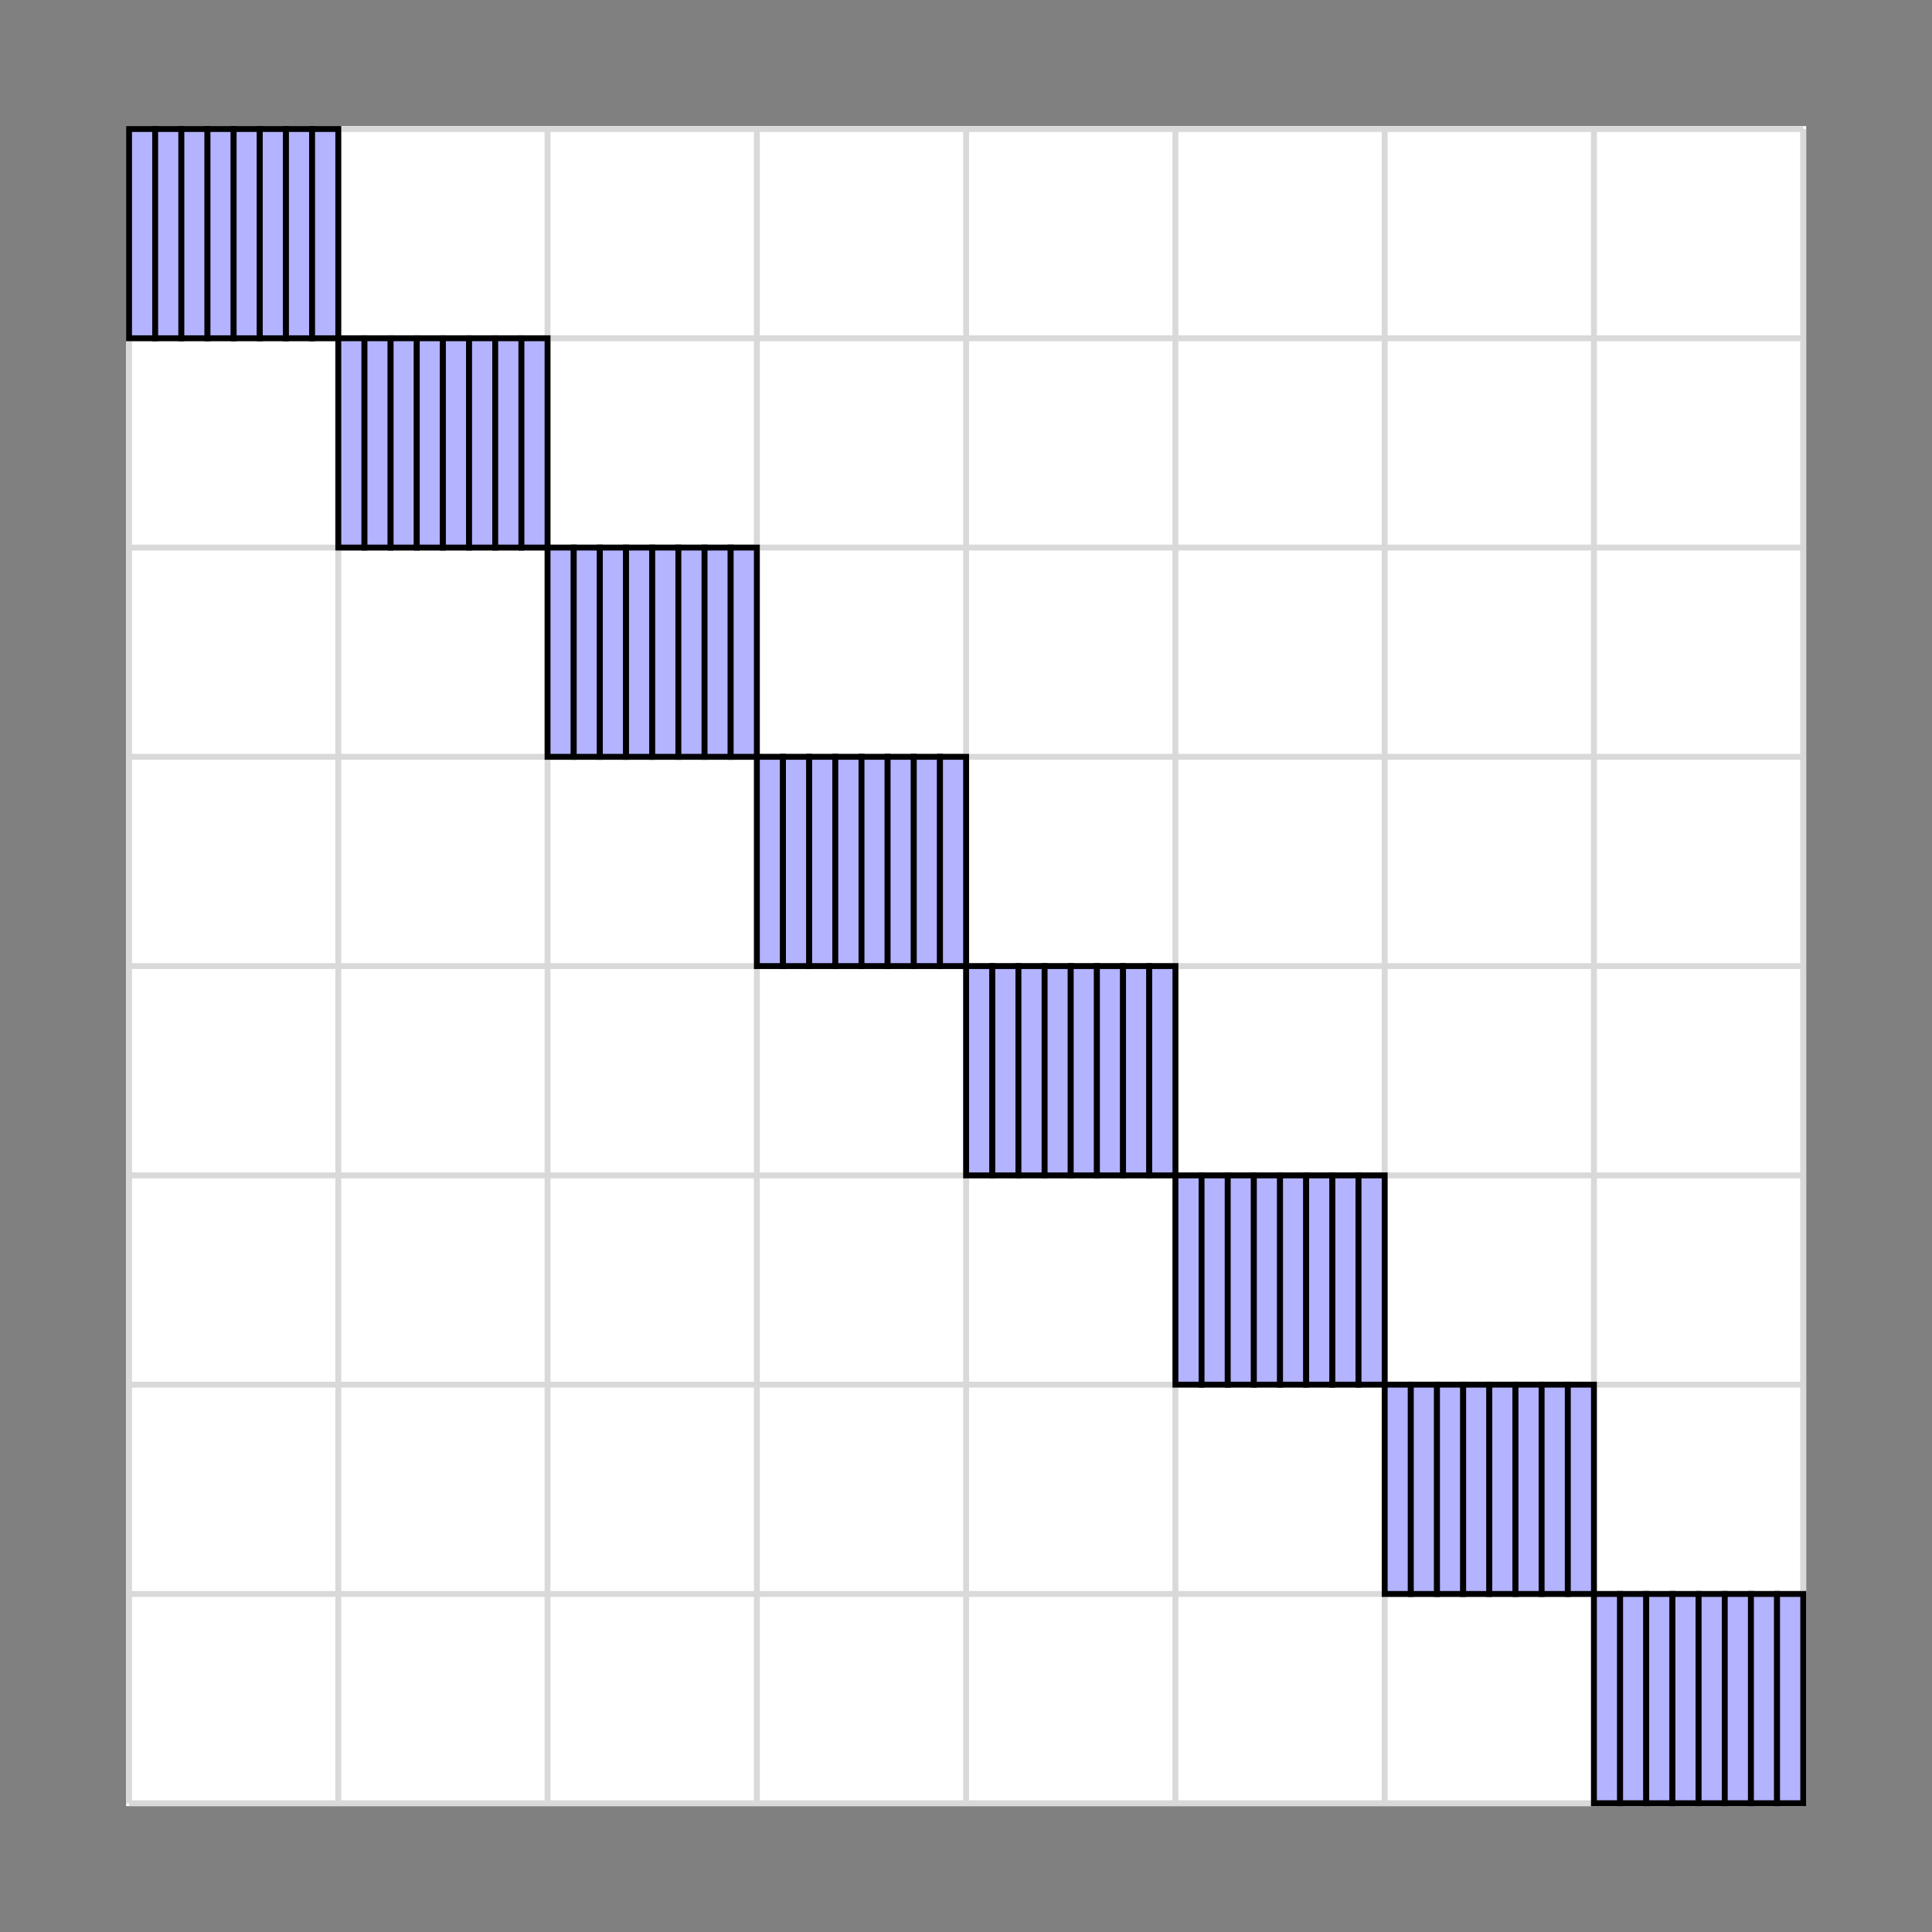<?xml version='1.0' encoding='UTF-8'?>
<!-- This file was generated by dvisvgm 2.11.1 -->
<svg version='1.1' xmlns='http://www.w3.org/2000/svg' xmlns:xlink='http://www.w3.org/1999/xlink' width='152.566pt' height='152.566pt' viewBox='-26.906 -44.329 152.566 152.566'>
<rect x="-26.906" y="-44.329" width="152.566" height="152.566" fill="#808080" stroke="none"/>
<g id='page1' transform='matrix(1.166 0 0 1.166 0 0)'>
<rect x='-14.535' y='-29.481' width='113.785' height='113.785' fill='#fff'/>
<path d='M-14.336 84.106H99.051M-14.336 69.934H99.051M-14.336 55.758H99.051M-14.336 41.586H99.051M-14.336 27.41H99.051M-14.336 13.238H99.051M-14.336-.934H99.051M-14.336-15.109H99.051M-14.336-29.277H99.051M-14.336 84.106V-29.281M-.164 84.106V-29.281M14.008 84.106V-29.281M28.184 84.106V-29.281M42.355 84.106V-29.281M56.531 84.106V-29.281M70.703 84.106V-29.281M84.875 84.106V-29.281M99.043 84.106V-29.281' stroke='#d9d9d9' fill='none' stroke-width='.399'/>
<path d='M-14.336-15.109V-29.281H-12.566V-15.109Z' fill='#b3b3ff'/>
<path d='M-14.336-15.109V-29.281H-12.566V-15.109Z' stroke='#000' fill='none' stroke-width='.399' stroke-miterlimit='10'/>
<path d='M-12.566-15.109V-29.281H-10.793V-15.109Z' fill='#b3b3ff'/>
<path d='M-12.566-15.109V-29.281H-10.793V-15.109Z' stroke='#000' fill='none' stroke-width='.399' stroke-miterlimit='10'/>
<path d='M-10.793-15.109V-29.281H-9.023V-15.109Z' fill='#b3b3ff'/>
<path d='M-10.793-15.109V-29.281H-9.023V-15.109Z' stroke='#000' fill='none' stroke-width='.399' stroke-miterlimit='10'/>
<path d='M-9.023-15.109V-29.281H-7.25V-15.109Z' fill='#b3b3ff'/>
<path d='M-9.023-15.109V-29.281H-7.25V-15.109Z' stroke='#000' fill='none' stroke-width='.399' stroke-miterlimit='10'/>
<path d='M-7.25-15.109V-29.281H-5.481V-15.109Z' fill='#b3b3ff'/>
<path d='M-7.25-15.109V-29.281H-5.481V-15.109Z' stroke='#000' fill='none' stroke-width='.399' stroke-miterlimit='10'/>
<path d='M-5.481-15.109V-29.281H-3.707V-15.109Z' fill='#b3b3ff'/>
<path d='M-5.481-15.109V-29.281H-3.707V-15.109Z' stroke='#000' fill='none' stroke-width='.399' stroke-miterlimit='10'/>
<path d='M-3.707-15.109V-29.281H-1.938V-15.109Z' fill='#b3b3ff'/>
<path d='M-3.707-15.109V-29.281H-1.938V-15.109Z' stroke='#000' fill='none' stroke-width='.399' stroke-miterlimit='10'/>
<path d='M-1.938-15.109V-29.281H-.164V-15.109Z' fill='#b3b3ff'/>
<path d='M-1.938-15.109V-29.281H-.164V-15.109Z' stroke='#000' fill='none' stroke-width='.399' stroke-miterlimit='10'/>
<path d='M-.164-.934V-15.109H1.609V-.934Z' fill='#b3b3ff'/>
<path d='M-.164-.934V-15.109H1.609V-.934Z' stroke='#000' fill='none' stroke-width='.399' stroke-miterlimit='10'/>
<path d='M1.609-.934V-15.109H3.379V-.934Z' fill='#b3b3ff'/>
<path d='M1.609-.934V-15.109H3.379V-.934Z' stroke='#000' fill='none' stroke-width='.399' stroke-miterlimit='10'/>
<path d='M3.379-.934V-15.109H5.152V-.934Z' fill='#b3b3ff'/>
<path d='M3.379-.934V-15.109H5.152V-.934Z' stroke='#000' fill='none' stroke-width='.399' stroke-miterlimit='10'/>
<path d='M5.152-.934V-15.109H6.922V-.934Z' fill='#b3b3ff'/>
<path d='M5.152-.934V-15.109H6.922V-.934Z' stroke='#000' fill='none' stroke-width='.399' stroke-miterlimit='10'/>
<path d='M6.922-.934V-15.109H8.695V-.934Z' fill='#b3b3ff'/>
<path d='M6.922-.934V-15.109H8.695V-.934Z' stroke='#000' fill='none' stroke-width='.399' stroke-miterlimit='10'/>
<path d='M8.695-.934V-15.109H10.465V-.934Z' fill='#b3b3ff'/>
<path d='M8.695-.934V-15.109H10.465V-.934Z' stroke='#000' fill='none' stroke-width='.399' stroke-miterlimit='10'/>
<path d='M10.465-.934V-15.109H12.238V-.934Z' fill='#b3b3ff'/>
<path d='M10.465-.934V-15.109H12.238V-.934Z' stroke='#000' fill='none' stroke-width='.399' stroke-miterlimit='10'/>
<path d='M12.238-.934V-15.109H14.008V-.934Z' fill='#b3b3ff'/>
<path d='M12.238-.934V-15.109H14.008V-.934Z' stroke='#000' fill='none' stroke-width='.399' stroke-miterlimit='10'/>
<path d='M14.008 13.238V-.934H15.781V13.238Z' fill='#b3b3ff'/>
<path d='M14.008 13.238V-.934H15.781V13.238Z' stroke='#000' fill='none' stroke-width='.399' stroke-miterlimit='10'/>
<path d='M15.781 13.238V-.934H17.551V13.238Z' fill='#b3b3ff'/>
<path d='M15.781 13.238V-.934H17.551V13.238Z' stroke='#000' fill='none' stroke-width='.399' stroke-miterlimit='10'/>
<path d='M17.551 13.238V-.934H19.324V13.238Z' fill='#b3b3ff'/>
<path d='M17.551 13.238V-.934H19.324V13.238Z' stroke='#000' fill='none' stroke-width='.399' stroke-miterlimit='10'/>
<path d='M19.324 13.238V-.934H21.098V13.238Z' fill='#b3b3ff'/>
<path d='M19.324 13.238V-.934H21.098V13.238Z' stroke='#000' fill='none' stroke-width='.399' stroke-miterlimit='10'/>
<path d='M21.098 13.238V-.934H22.867V13.238Z' fill='#b3b3ff'/>
<path d='M21.098 13.238V-.934H22.867V13.238Z' stroke='#000' fill='none' stroke-width='.399' stroke-miterlimit='10'/>
<path d='M22.867 13.238V-.934H24.641V13.238Z' fill='#b3b3ff'/>
<path d='M22.867 13.238V-.934H24.641V13.238Z' stroke='#000' fill='none' stroke-width='.399' stroke-miterlimit='10'/>
<path d='M24.641 13.238V-.934H26.41V13.238Z' fill='#b3b3ff'/>
<path d='M24.641 13.238V-.934H26.41V13.238Z' stroke='#000' fill='none' stroke-width='.399' stroke-miterlimit='10'/>
<path d='M26.41 13.238V-.934H28.184V13.238Z' fill='#b3b3ff'/>
<path d='M26.41 13.238V-.934H28.184V13.238Z' stroke='#000' fill='none' stroke-width='.399' stroke-miterlimit='10'/>
<path d='M28.184 27.41V13.238H29.953V27.41Z' fill='#b3b3ff'/>
<path d='M28.184 27.41V13.238H29.953V27.41Z' stroke='#000' fill='none' stroke-width='.399' stroke-miterlimit='10'/>
<path d='M29.953 27.41V13.238H31.727V27.41Z' fill='#b3b3ff'/>
<path d='M29.953 27.41V13.238H31.727V27.41Z' stroke='#000' fill='none' stroke-width='.399' stroke-miterlimit='10'/>
<path d='M31.727 27.41V13.238H33.496V27.41Z' fill='#b3b3ff'/>
<path d='M31.727 27.41V13.238H33.496V27.41Z' stroke='#000' fill='none' stroke-width='.399' stroke-miterlimit='10'/>
<path d='M33.496 27.41V13.238H35.27V27.41Z' fill='#b3b3ff'/>
<path d='M33.496 27.41V13.238H35.27V27.41Z' stroke='#000' fill='none' stroke-width='.399' stroke-miterlimit='10'/>
<path d='M35.27 27.41V13.238H37.039V27.41Z' fill='#b3b3ff'/>
<path d='M35.27 27.41V13.238H37.039V27.41Z' stroke='#000' fill='none' stroke-width='.399' stroke-miterlimit='10'/>
<path d='M37.039 27.41V13.238H38.812V27.41Z' fill='#b3b3ff'/>
<path d='M37.039 27.41V13.238H38.812V27.41Z' stroke='#000' fill='none' stroke-width='.399' stroke-miterlimit='10'/>
<path d='M38.812 27.41V13.238H40.586V27.41Z' fill='#b3b3ff'/>
<path d='M38.812 27.41V13.238H40.586V27.41Z' stroke='#000' fill='none' stroke-width='.399' stroke-miterlimit='10'/>
<path d='M40.586 27.41V13.238H42.355V27.41Z' fill='#b3b3ff'/>
<path d='M40.586 27.41V13.238H42.355V27.41Z' stroke='#000' fill='none' stroke-width='.399' stroke-miterlimit='10'/>
<path d='M42.355 41.586V27.41H44.129V41.586Z' fill='#b3b3ff'/>
<path d='M42.355 41.586V27.41H44.129V41.586Z' stroke='#000' fill='none' stroke-width='.399' stroke-miterlimit='10'/>
<path d='M44.129 41.586V27.41H45.898V41.586Z' fill='#b3b3ff'/>
<path d='M44.129 41.586V27.41H45.898V41.586Z' stroke='#000' fill='none' stroke-width='.399' stroke-miterlimit='10'/>
<path d='M45.898 41.586V27.41H47.672V41.586Z' fill='#b3b3ff'/>
<path d='M45.898 41.586V27.41H47.672V41.586Z' stroke='#000' fill='none' stroke-width='.399' stroke-miterlimit='10'/>
<path d='M47.672 41.586V27.41H49.441V41.586Z' fill='#b3b3ff'/>
<path d='M47.672 41.586V27.41H49.441V41.586Z' stroke='#000' fill='none' stroke-width='.399' stroke-miterlimit='10'/>
<path d='M49.441 41.586V27.41H51.215V41.586Z' fill='#b3b3ff'/>
<path d='M49.441 41.586V27.41H51.215V41.586Z' stroke='#000' fill='none' stroke-width='.399' stroke-miterlimit='10'/>
<path d='M51.215 41.586V27.41H52.984V41.586Z' fill='#b3b3ff'/>
<path d='M51.215 41.586V27.41H52.984V41.586Z' stroke='#000' fill='none' stroke-width='.399' stroke-miterlimit='10'/>
<path d='M52.984 41.586V27.41H54.758V41.586Z' fill='#b3b3ff'/>
<path d='M52.984 41.586V27.41H54.758V41.586Z' stroke='#000' fill='none' stroke-width='.399' stroke-miterlimit='10'/>
<path d='M54.758 41.586V27.41H56.531V41.586Z' fill='#b3b3ff'/>
<path d='M54.758 41.586V27.41H56.531V41.586Z' stroke='#000' fill='none' stroke-width='.399' stroke-miterlimit='10'/>
<path d='M56.531 55.758V41.586H58.301V55.758Z' fill='#b3b3ff'/>
<path d='M56.531 55.758V41.586H58.301V55.758Z' stroke='#000' fill='none' stroke-width='.399' stroke-miterlimit='10'/>
<path d='M58.301 55.758V41.586H60.074V55.758Z' fill='#b3b3ff'/>
<path d='M58.301 55.758V41.586H60.074V55.758Z' stroke='#000' fill='none' stroke-width='.399' stroke-miterlimit='10'/>
<path d='M60.074 55.758V41.586H61.844V55.758Z' fill='#b3b3ff'/>
<path d='M60.074 55.758V41.586H61.844V55.758Z' stroke='#000' fill='none' stroke-width='.399' stroke-miterlimit='10'/>
<path d='M61.844 55.758V41.586H63.617V55.758Z' fill='#b3b3ff'/>
<path d='M61.844 55.758V41.586H63.617V55.758Z' stroke='#000' fill='none' stroke-width='.399' stroke-miterlimit='10'/>
<path d='M63.617 55.758V41.586H65.387V55.758Z' fill='#b3b3ff'/>
<path d='M63.617 55.758V41.586H65.387V55.758Z' stroke='#000' fill='none' stroke-width='.399' stroke-miterlimit='10'/>
<path d='M65.387 55.758V41.586H67.16V55.758Z' fill='#b3b3ff'/>
<path d='M65.387 55.758V41.586H67.16V55.758Z' stroke='#000' fill='none' stroke-width='.399' stroke-miterlimit='10'/>
<path d='M67.16 55.758V41.586H68.93V55.758Z' fill='#b3b3ff'/>
<path d='M67.16 55.758V41.586H68.93V55.758Z' stroke='#000' fill='none' stroke-width='.399' stroke-miterlimit='10'/>
<path d='M68.93 55.758V41.586H70.703V55.758Z' fill='#b3b3ff'/>
<path d='M68.93 55.758V41.586H70.703V55.758Z' stroke='#000' fill='none' stroke-width='.399' stroke-miterlimit='10'/>
<path d='M70.703 69.934V55.758H72.473V69.934Z' fill='#b3b3ff'/>
<path d='M70.703 69.934V55.758H72.473V69.934Z' stroke='#000' fill='none' stroke-width='.399' stroke-miterlimit='10'/>
<path d='M72.473 69.934V55.758H74.246V69.934Z' fill='#b3b3ff'/>
<path d='M72.473 69.934V55.758H74.246V69.934Z' stroke='#000' fill='none' stroke-width='.399' stroke-miterlimit='10'/>
<path d='M74.246 69.934V55.758H76.019V69.934Z' fill='#b3b3ff'/>
<path d='M74.246 69.934V55.758H76.019V69.934Z' stroke='#000' fill='none' stroke-width='.399' stroke-miterlimit='10'/>
<path d='M76.019 69.934V55.758H77.789V69.934Z' fill='#b3b3ff'/>
<path d='M76.019 69.934V55.758H77.789V69.934Z' stroke='#000' fill='none' stroke-width='.399' stroke-miterlimit='10'/>
<path d='M77.789 69.934V55.758H79.562V69.934Z' fill='#b3b3ff'/>
<path d='M77.789 69.934V55.758H79.562V69.934Z' stroke='#000' fill='none' stroke-width='.399' stroke-miterlimit='10'/>
<path d='M79.562 69.934V55.758H81.332V69.934Z' fill='#b3b3ff'/>
<path d='M79.562 69.934V55.758H81.332V69.934Z' stroke='#000' fill='none' stroke-width='.399' stroke-miterlimit='10'/>
<path d='M81.332 69.934V55.758H83.106V69.934Z' fill='#b3b3ff'/>
<path d='M81.332 69.934V55.758H83.106V69.934Z' stroke='#000' fill='none' stroke-width='.399' stroke-miterlimit='10'/>
<path d='M83.106 69.934V55.758H84.875V69.934Z' fill='#b3b3ff'/>
<path d='M83.106 69.934V55.758H84.875V69.934Z' stroke='#000' fill='none' stroke-width='.399' stroke-miterlimit='10'/>
<path d='M84.875 84.106V69.934H86.648V84.106Z' fill='#b3b3ff'/>
<path d='M84.875 84.106V69.934H86.648V84.106Z' stroke='#000' fill='none' stroke-width='.399' stroke-miterlimit='10'/>
<path d='M86.648 84.106V69.934H88.418V84.106Z' fill='#b3b3ff'/>
<path d='M86.648 84.106V69.934H88.418V84.106Z' stroke='#000' fill='none' stroke-width='.399' stroke-miterlimit='10'/>
<path d='M88.418 84.106V69.934H90.191V84.106Z' fill='#b3b3ff'/>
<path d='M88.418 84.106V69.934H90.191V84.106Z' stroke='#000' fill='none' stroke-width='.399' stroke-miterlimit='10'/>
<path d='M90.191 84.106V69.934H91.965V84.106Z' fill='#b3b3ff'/>
<path d='M90.191 84.106V69.934H91.965V84.106Z' stroke='#000' fill='none' stroke-width='.399' stroke-miterlimit='10'/>
<path d='M91.965 84.106V69.934H93.734V84.106Z' fill='#b3b3ff'/>
<path d='M91.965 84.106V69.934H93.734V84.106Z' stroke='#000' fill='none' stroke-width='.399' stroke-miterlimit='10'/>
<path d='M93.734 84.106V69.934H95.508V84.106Z' fill='#b3b3ff'/>
<path d='M93.734 84.106V69.934H95.508V84.106Z' stroke='#000' fill='none' stroke-width='.399' stroke-miterlimit='10'/>
<path d='M95.508 84.106V69.934H97.277V84.106Z' fill='#b3b3ff'/>
<path d='M95.508 84.106V69.934H97.277V84.106Z' stroke='#000' fill='none' stroke-width='.399' stroke-miterlimit='10'/>
<path d='M97.277 84.106V69.934H99.051V84.106Z' fill='#b3b3ff'/>
<path d='M97.277 84.106V69.934H99.051V84.106Z' stroke='#000' fill='none' stroke-width='.399' stroke-miterlimit='10'/>
</g>
</svg>